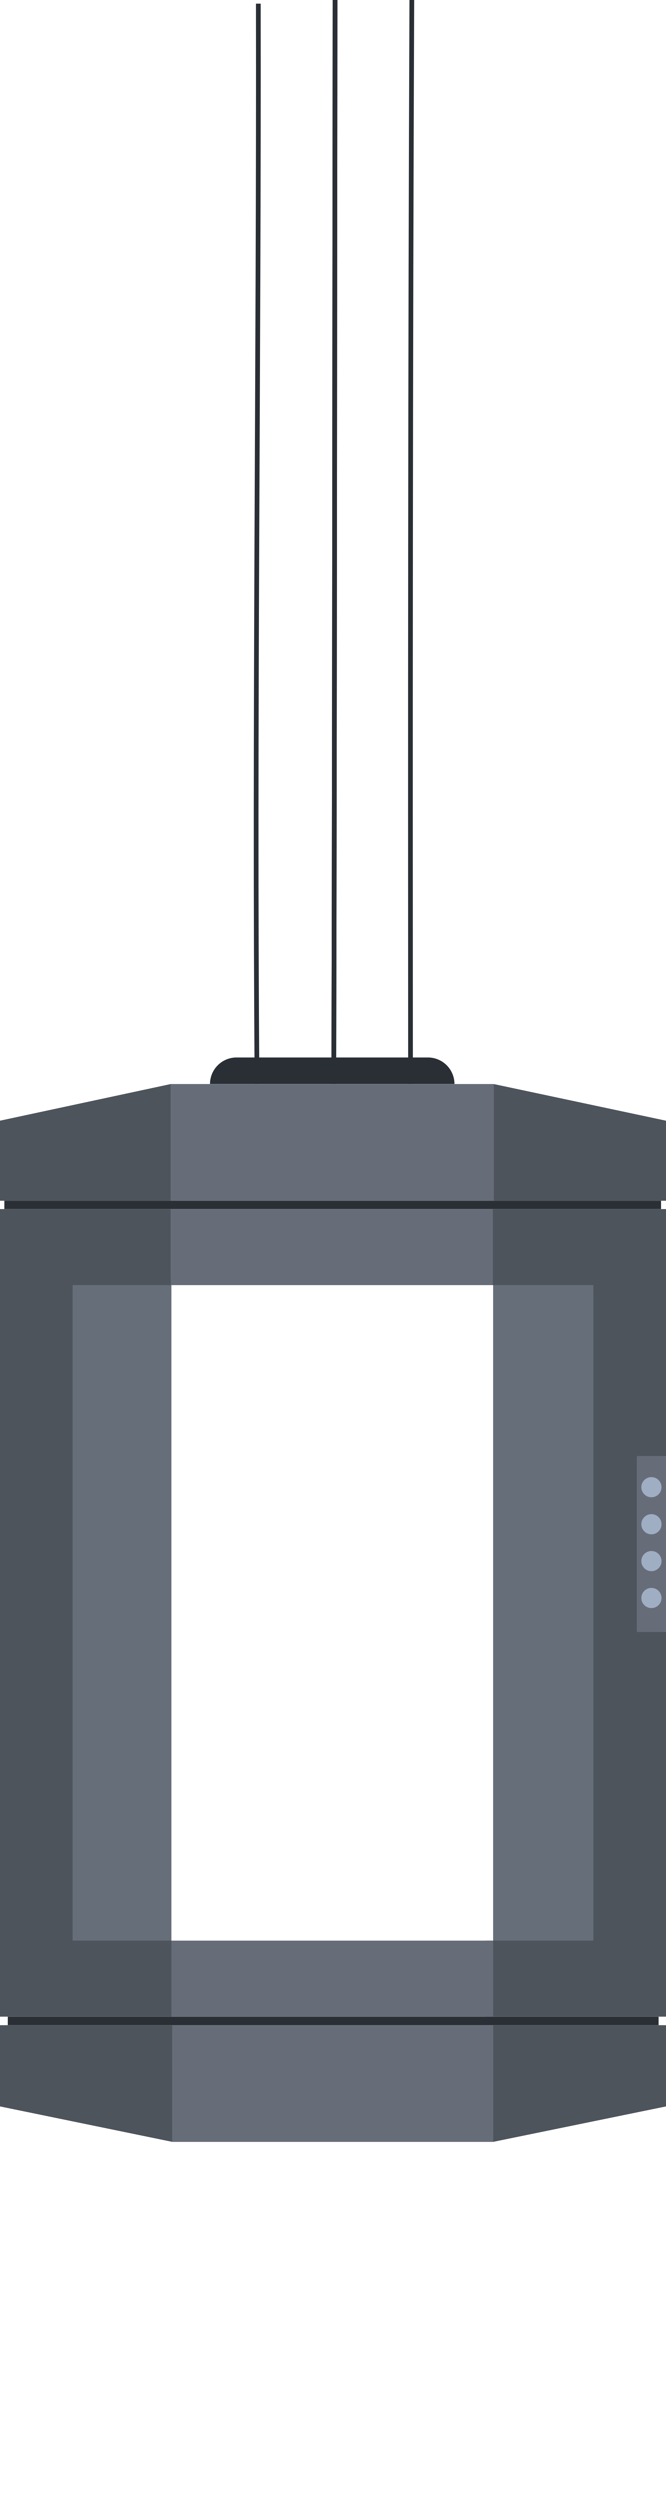 <svg xmlns="http://www.w3.org/2000/svg" viewBox="0 0 281.54 1056.32"><defs><style>.cabin-1{fill:#666e7a;}.cabin-2,.cabin-6{fill:#292f35;}.cabin-3{fill:#4e545c;}.cabin-4{fill:#666d79;}.cabin-5{fill:#a0aec4;}.cabin-6{stroke:#292f35;stroke-miterlimit:10;stroke-width:2px;}.cabin-7{fill:none;}</style></defs><title>ElevatorCabin</title><g id="Layer_2" data-name="Layer 2"><g id="Layer_3" data-name="Layer 3"><rect class="cabin-1" x="208.46" y="542.32" width="44" height="278"/><rect class="cabin-1" x="30.46" y="540.32" width="42" height="280"/><path class="cabin-2" d="M100,446.82h80.9A11.23,11.23,0,0,1,192.12,458v0a0,0,0,0,1,0,0H88.77a0,0,0,0,1,0,0v0A11.23,11.23,0,0,1,100,446.82Z"/><rect class="cabin-3" y="542.31" width="30.7" height="280.35"/><rect class="cabin-3" x="250.84" y="540.87" width="30.7" height="280.11"/><rect class="cabin-4" x="269.22" y="615.22" width="12.32" height="74.35"/><circle class="cabin-5" cx="275.38" cy="628.39" r="4.26"/><circle class="cabin-5" cx="275.38" cy="675.21" r="4.26"/><circle class="cabin-5" cx="275.38" cy="644.04" r="4.26"/><circle class="cabin-5" cx="275.38" cy="659.62" r="4.26"/><rect class="cabin-4" x="72.85" y="855.71" width="135.61" height="49.32"/><polygon class="cabin-3" points="281.54 507.36 208.69 507.36 208.69 458.04 281.54 473.53 281.54 507.36"/><polygon class="cabin-3" points="72.2 507.36 0 507.36 0 473.53 72.2 458.04 72.2 507.36"/><polygon class="cabin-3" points="281.54 890.04 208.46 905.02 208.46 855.71 281.54 855.71 281.54 890.04"/><polygon class="cabin-3" points="72.85 905.02 0 890.04 0 855.71 72.85 855.71 72.85 905.02"/><rect class="cabin-2" x="3.29" y="852.11" width="275.12" height="3.6"/><rect class="cabin-2" x="1.84" y="507.36" width="277.61" height="3.52"/><path class="cabin-6" d="M173.54,458c-.08-152.72-.08-304.72.55-458"/><path class="cabin-6" d="M141.1,458c.36-152.72.36-304.72.54-458"/><path class="cabin-6" d="M141.1,458c.36-152.72.36-304.72.54-458"/><path class="cabin-6" d="M108.66,458c-1.2-151.72.8-304.72.54-456.46"/><rect class="cabin-4" x="72.2" y="458.04" width="136.49" height="49.32"/><rect class="cabin-3" x="208.34" y="510.88" width="73.2" height="32.13"/><rect class="cabin-3" y="510.88" width="72.2" height="32.13"/><rect class="cabin-3" x="205.23" y="819.98" width="76.32" height="32.13"/><rect class="cabin-4" x="72.2" y="510.88" width="136.15" height="32.13"/><rect class="cabin-4" x="71.85" y="819.98" width="136.62" height="32.13"/><rect class="cabin-3" y="819.98" width="72.46" height="32.13"/><line class="cabin-7" x1="208.46" y1="543.32" x2="208.46" y2="1056.32"/></g></g></svg>